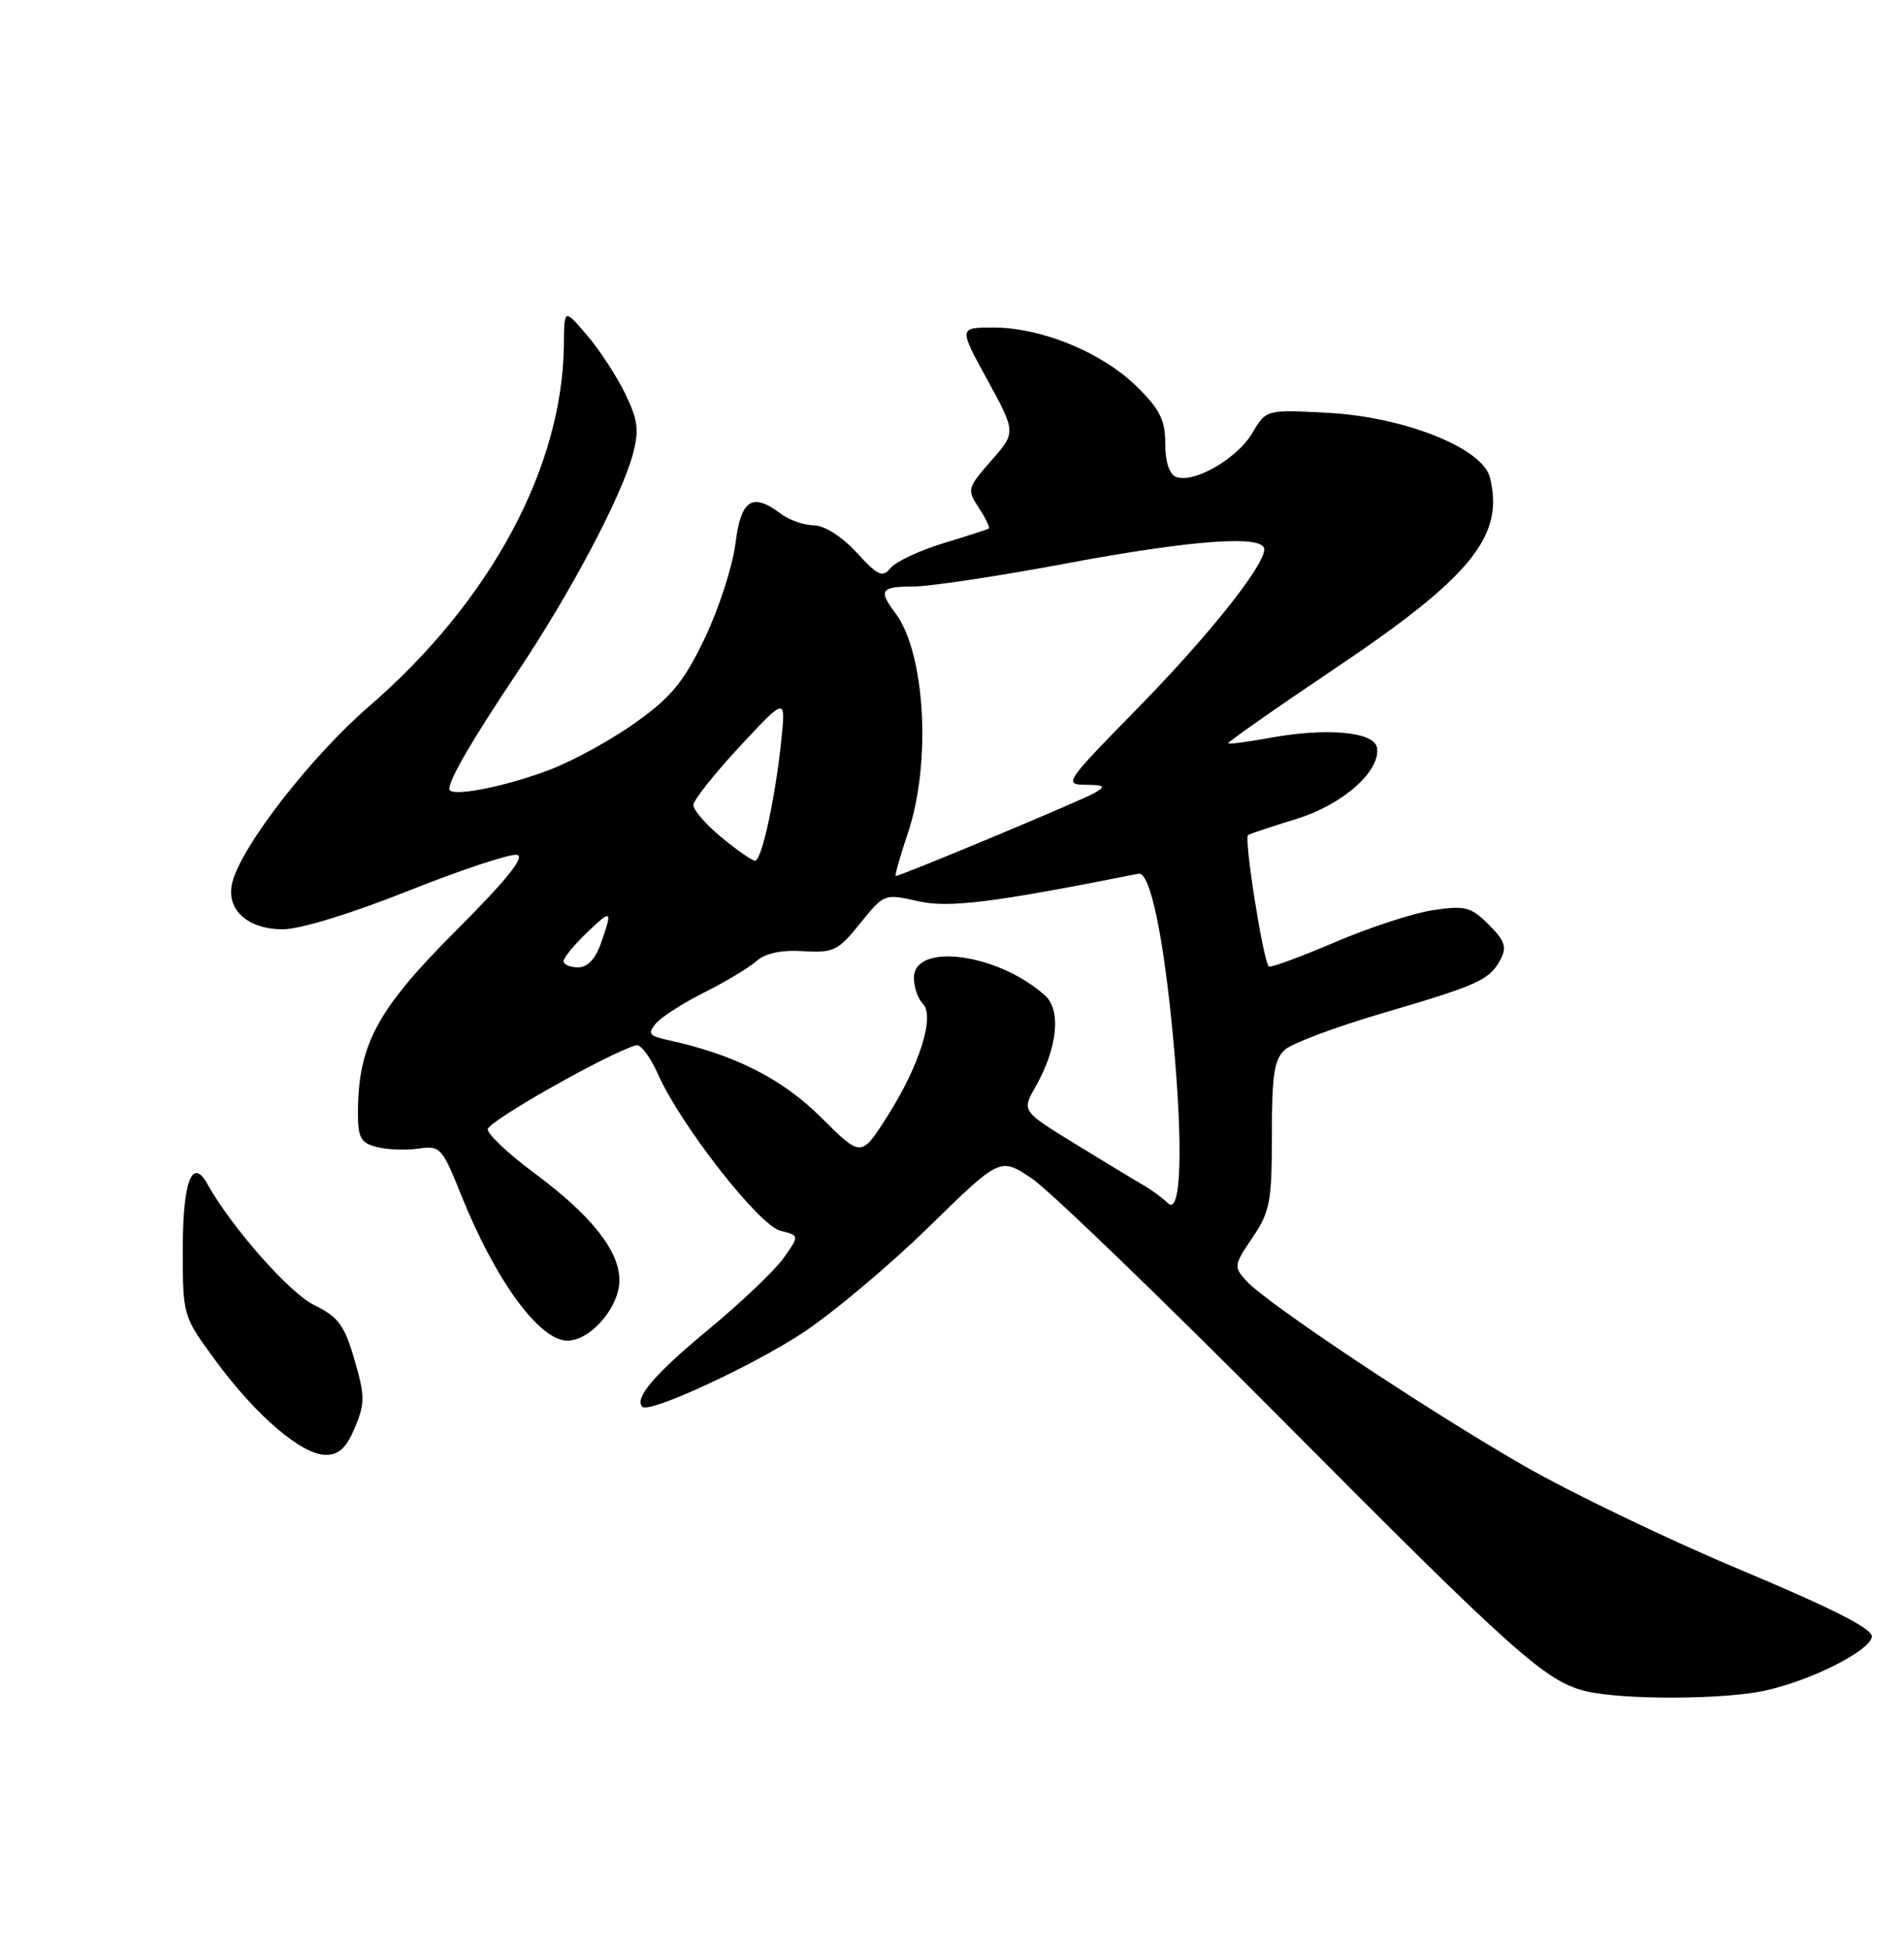 <?xml version="1.0" encoding="UTF-8" standalone="no"?>
<!DOCTYPE svg PUBLIC "-//W3C//DTD SVG 1.1//EN" "http://www.w3.org/Graphics/SVG/1.1/DTD/svg11.dtd" >
<svg xmlns="http://www.w3.org/2000/svg" xmlns:xlink="http://www.w3.org/1999/xlink" version="1.1" viewBox="0 0 250 256">
 <g >
 <path fill="currentColor"
d=" M 231.70 221.96 C 237.75 220.64 245.41 216.80 245.78 214.90 C 245.98 213.88 240.80 211.24 228.55 206.10 C 218.91 202.06 205.96 195.83 199.77 192.24 C 186.90 184.81 166.24 171.03 163.65 168.16 C 161.98 166.32 162.01 166.07 164.45 162.48 C 166.75 159.09 167.00 157.77 167.00 149.02 C 167.00 141.02 167.31 139.04 168.75 137.78 C 169.71 136.94 175.45 134.80 181.50 133.02 C 194.20 129.29 195.57 128.66 197.02 125.97 C 197.88 124.35 197.60 123.51 195.48 121.39 C 193.15 119.06 192.39 118.86 188.19 119.48 C 185.61 119.86 179.77 121.77 175.22 123.72 C 170.66 125.67 166.78 127.09 166.59 126.88 C 165.83 126.02 163.30 109.93 163.88 109.62 C 164.22 109.43 167.10 108.47 170.29 107.49 C 176.36 105.61 181.36 101.15 180.79 98.12 C 180.40 96.07 174.18 95.51 166.80 96.86 C 163.89 97.39 161.39 97.72 161.26 97.59 C 161.13 97.46 167.47 93.01 175.36 87.71 C 193.20 75.73 197.56 70.34 195.63 62.68 C 194.67 58.83 184.42 54.74 174.38 54.20 C 166.25 53.76 166.25 53.76 164.42 56.87 C 162.44 60.22 156.74 63.50 154.43 62.61 C 153.53 62.27 153.00 60.63 153.00 58.23 C 153.00 55.12 152.29 53.71 149.18 50.67 C 144.63 46.24 136.73 43.00 130.43 43.00 C 125.88 43.00 125.88 43.00 129.65 49.88 C 133.41 56.77 133.41 56.77 130.15 60.48 C 127.01 64.06 126.95 64.28 128.53 66.68 C 129.43 68.05 130.01 69.27 129.83 69.39 C 129.65 69.51 126.96 70.38 123.86 71.32 C 120.76 72.26 117.65 73.72 116.96 74.55 C 115.87 75.87 115.28 75.60 112.47 72.53 C 110.55 70.44 108.27 68.99 106.87 68.97 C 105.56 68.95 103.63 68.28 102.56 67.47 C 98.76 64.60 97.28 65.56 96.56 71.40 C 96.18 74.37 94.38 79.94 92.54 83.78 C 89.80 89.50 88.18 91.48 83.47 94.85 C 80.32 97.11 75.21 99.91 72.12 101.08 C 66.13 103.35 59.00 104.71 59.00 103.58 C 59.00 102.27 61.98 97.16 67.97 88.20 C 74.90 77.85 81.57 65.25 83.08 59.68 C 83.94 56.49 83.78 55.18 82.09 51.68 C 80.97 49.38 78.72 45.92 77.07 44.00 C 74.08 40.50 74.08 40.50 74.04 45.20 C 73.90 61.30 64.43 78.92 48.49 92.70 C 40.82 99.33 31.70 111.08 30.50 115.86 C 29.62 119.37 32.47 122.00 37.14 122.00 C 39.40 122.00 46.15 119.93 53.62 116.95 C 60.58 114.18 67.00 112.05 67.88 112.23 C 69.00 112.45 66.50 115.55 59.79 122.26 C 49.47 132.59 47.00 137.21 47.00 146.16 C 47.00 149.39 47.38 150.06 49.51 150.59 C 50.89 150.94 53.35 151.03 54.98 150.79 C 57.78 150.38 58.06 150.67 60.48 156.71 C 65.01 168.05 70.80 176.00 74.50 176.00 C 77.55 176.00 81.33 171.61 81.33 168.07 C 81.33 164.20 77.63 159.54 70.15 154.00 C 66.81 151.53 64.06 148.94 64.04 148.26 C 64.01 147.24 79.94 138.23 83.54 137.22 C 84.12 137.06 85.39 138.76 86.38 140.99 C 89.32 147.65 99.65 160.87 102.47 161.58 C 104.98 162.21 104.98 162.21 102.88 165.17 C 101.72 166.80 97.27 171.03 92.99 174.57 C 85.95 180.39 83.24 183.57 84.35 184.69 C 85.25 185.58 98.64 179.41 105.34 175.02 C 109.28 172.43 116.73 166.18 121.90 161.13 C 131.30 151.94 131.30 151.94 135.40 154.65 C 137.66 156.14 152.55 170.50 168.50 186.55 C 198.88 217.12 202.98 220.77 208.26 222.03 C 213.12 223.18 226.26 223.14 231.70 221.96 Z  M 46.60 187.42 C 47.93 184.23 47.93 183.26 46.54 178.50 C 45.23 173.97 44.42 172.88 41.25 171.33 C 38.00 169.74 30.41 161.14 27.20 155.39 C 25.23 151.87 24.00 155.16 24.00 163.95 C 24.00 172.78 24.00 172.78 28.36 178.70 C 33.65 185.89 39.64 191.00 42.78 191.00 C 44.50 191.00 45.49 190.07 46.60 187.42 Z  M 153.33 157.94 C 152.69 157.30 151.28 156.26 150.20 155.63 C 149.11 155.01 145.06 152.56 141.19 150.18 C 134.15 145.86 134.15 145.86 135.96 142.68 C 138.84 137.64 139.37 132.64 137.23 130.71 C 131.10 125.16 120.00 123.66 120.00 128.38 C 120.00 129.60 120.53 131.13 121.17 131.77 C 122.80 133.40 120.71 139.98 116.43 146.68 C 113.07 151.94 113.07 151.94 107.78 146.67 C 102.69 141.60 96.40 138.43 87.66 136.53 C 85.24 136.01 85.01 135.69 86.10 134.38 C 86.80 133.54 89.65 131.70 92.44 130.31 C 95.22 128.91 98.31 127.06 99.30 126.19 C 100.48 125.14 102.58 124.69 105.45 124.87 C 109.44 125.12 110.05 124.82 112.94 121.22 C 116.07 117.34 116.13 117.31 120.48 118.30 C 124.55 119.23 130.19 118.54 149.50 114.70 C 151.01 114.40 152.81 123.00 154.05 136.44 C 155.38 150.81 155.08 159.70 153.33 157.94 Z  M 74.00 126.19 C 74.00 125.74 75.35 124.08 77.00 122.50 C 80.35 119.29 80.46 119.38 78.90 123.85 C 78.19 125.89 77.14 127.00 75.90 127.00 C 74.86 127.00 74.00 126.63 74.00 126.19 Z  M 119.20 109.39 C 122.32 100.16 121.49 85.68 117.55 80.47 C 115.31 77.50 115.64 77.00 119.91 77.00 C 122.06 77.00 131.02 75.65 139.84 74.00 C 156.59 70.86 166.00 70.19 166.00 72.12 C 166.00 74.31 158.53 83.66 149.11 93.25 C 139.91 102.63 139.65 103.00 142.52 103.03 C 145.06 103.06 145.24 103.21 143.72 104.10 C 142.04 105.08 118.28 115.00 117.62 115.00 C 117.45 115.00 118.16 112.48 119.20 109.39 Z  M 94.73 109.93 C 92.68 108.24 91.02 106.32 91.04 105.68 C 91.07 105.03 93.81 101.58 97.13 98.00 C 103.18 91.50 103.18 91.50 102.58 97.23 C 101.80 104.80 100.01 113.00 99.14 113.00 C 98.77 113.00 96.78 111.62 94.73 109.93 Z "/>
</g>
</svg>
